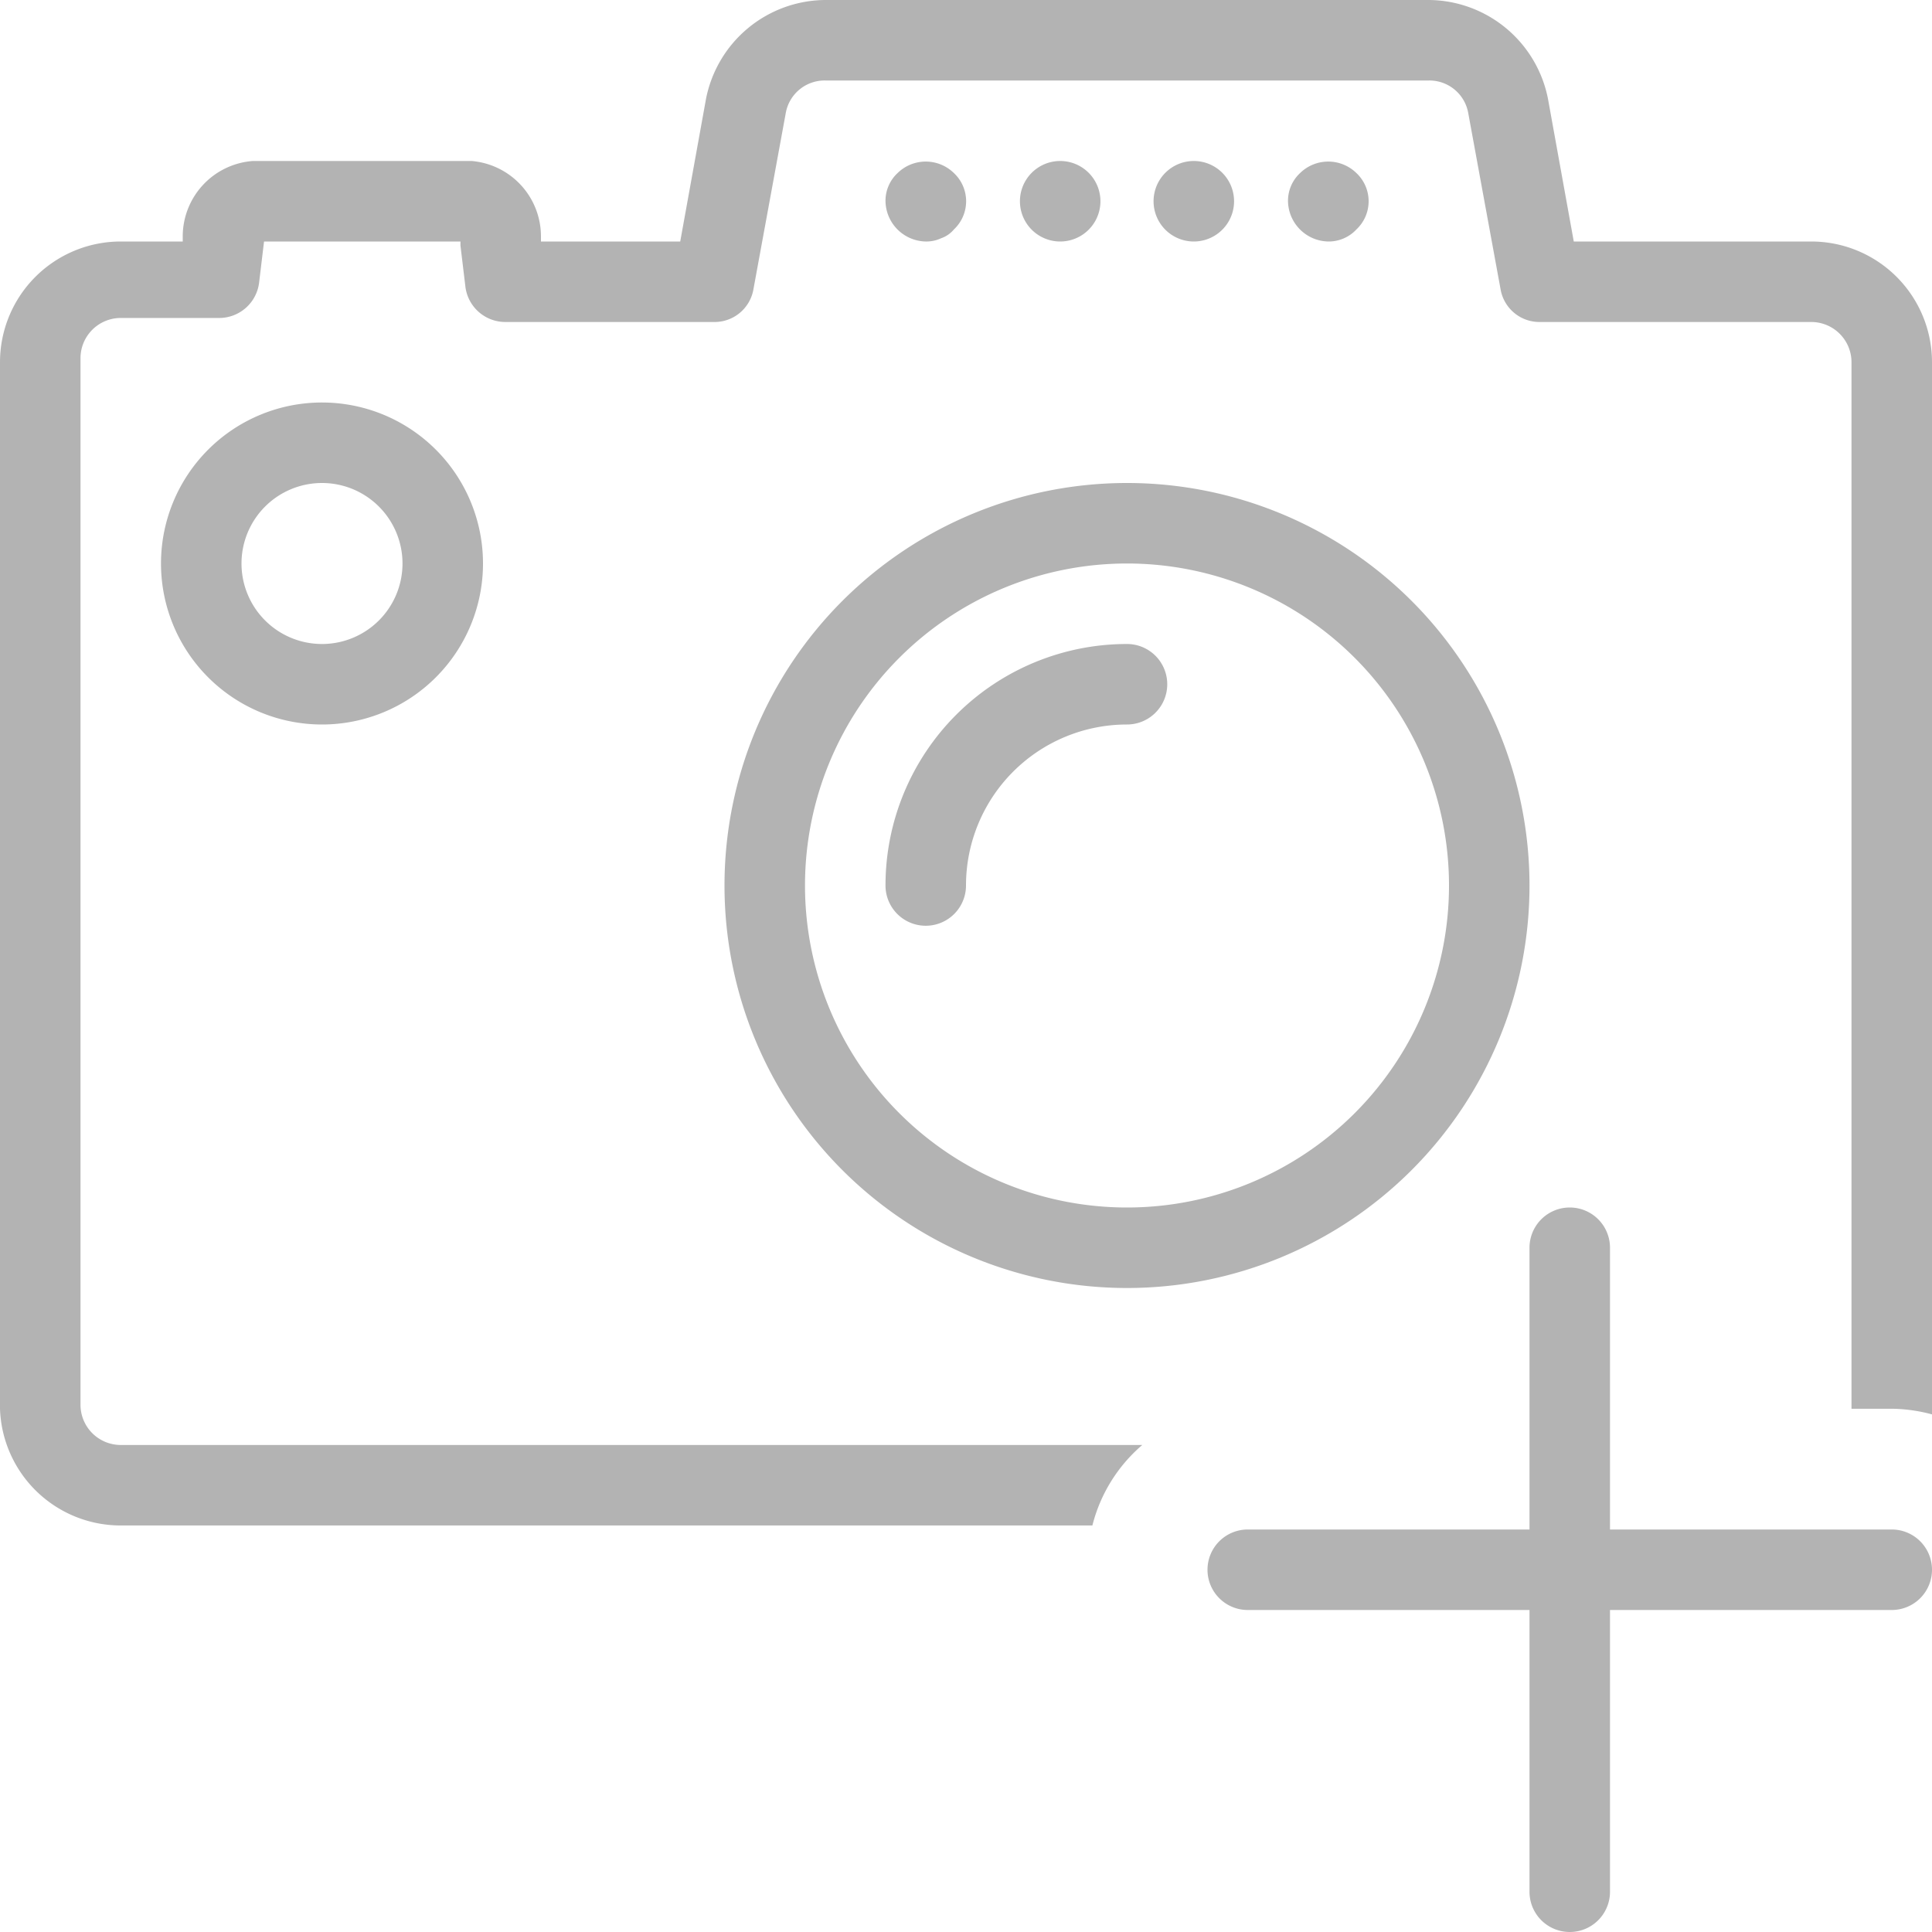 <svg xmlns="http://www.w3.org/2000/svg" viewBox="0 0 24 24"><path d="M9,11a5,5,0,1,0,5-5A5,5,0,0,0,9,11Zm5-4a4,4,0,1,1-4,4A4,4,0,0,1,14,7ZM24,19.5a.5.5,0,0,1-.5.5H20v3.5a.5.5,0,0,1-1,0V20H15.5a.5.5,0,0,1,0-1H19V15.5a.5.5,0,0,1,1,0V19h3.5A.5.5,0,0,1,24,19.5ZM11,11a3,3,0,0,1,3-3,.5.5,0,0,1,0,1,2,2,0,0,0-2,2,.5.5,0,0,1-1,0Zm.5-8a.51.51,0,0,1-.5-.5.47.47,0,0,1,.15-.35.5.5,0,0,1,.7,0,.48.48,0,0,1,0,.7.36.36,0,0,1-.16.11A.43.43,0,0,1,11.5,3ZM24,4.5v13s0,.05,0,.07a2,2,0,0,0-.49-.07H23V4.5a.5.5,0,0,0-.5-.5H19.13a.49.49,0,0,1-.49-.41l-.4-2.18A.49.49,0,0,0,17.75,1h-7.5a.49.49,0,0,0-.49.41l-.4,2.18A.49.49,0,0,1,8.87,4H6.28a.5.5,0,0,1-.5-.45l-.06-.5V3H3.28v0l-.06.5a.5.5,0,0,1-.5.45H1.5a.5.5,0,0,0-.5.5v13a.5.5,0,0,0,.5.5H14.19a1.94,1.94,0,0,0-.62,1H1.5A1.5,1.5,0,0,1,0,17.5V4.5A1.5,1.5,0,0,1,1.5,3h.77V2.94A.94.94,0,0,1,3.14,2H5.86a.94.94,0,0,1,.86.94V3H8.45l.32-1.77A1.52,1.52,0,0,1,10.25,0h7.5a1.52,1.52,0,0,1,1.48,1.23L19.55,3H22.5A1.5,1.5,0,0,1,24,4.5ZM4,5A2,2,0,1,0,6,7,2,2,0,0,0,4,5ZM4,8A1,1,0,1,1,5,7,1,1,0,0,1,4,8ZM14.83,3a.5.5,0,1,1,0-1,.5.5,0,0,1,0,1ZM16.5,3a.51.51,0,0,1-.5-.5.47.47,0,0,1,.15-.35.5.5,0,0,1,.7,0,.48.48,0,0,1,0,.7A.47.47,0,0,1,16.5,3ZM13.17,3a.5.5,0,0,1,0-1,.5.5,0,0,1,0,1Z" fill="#b3b3b3"/></svg>